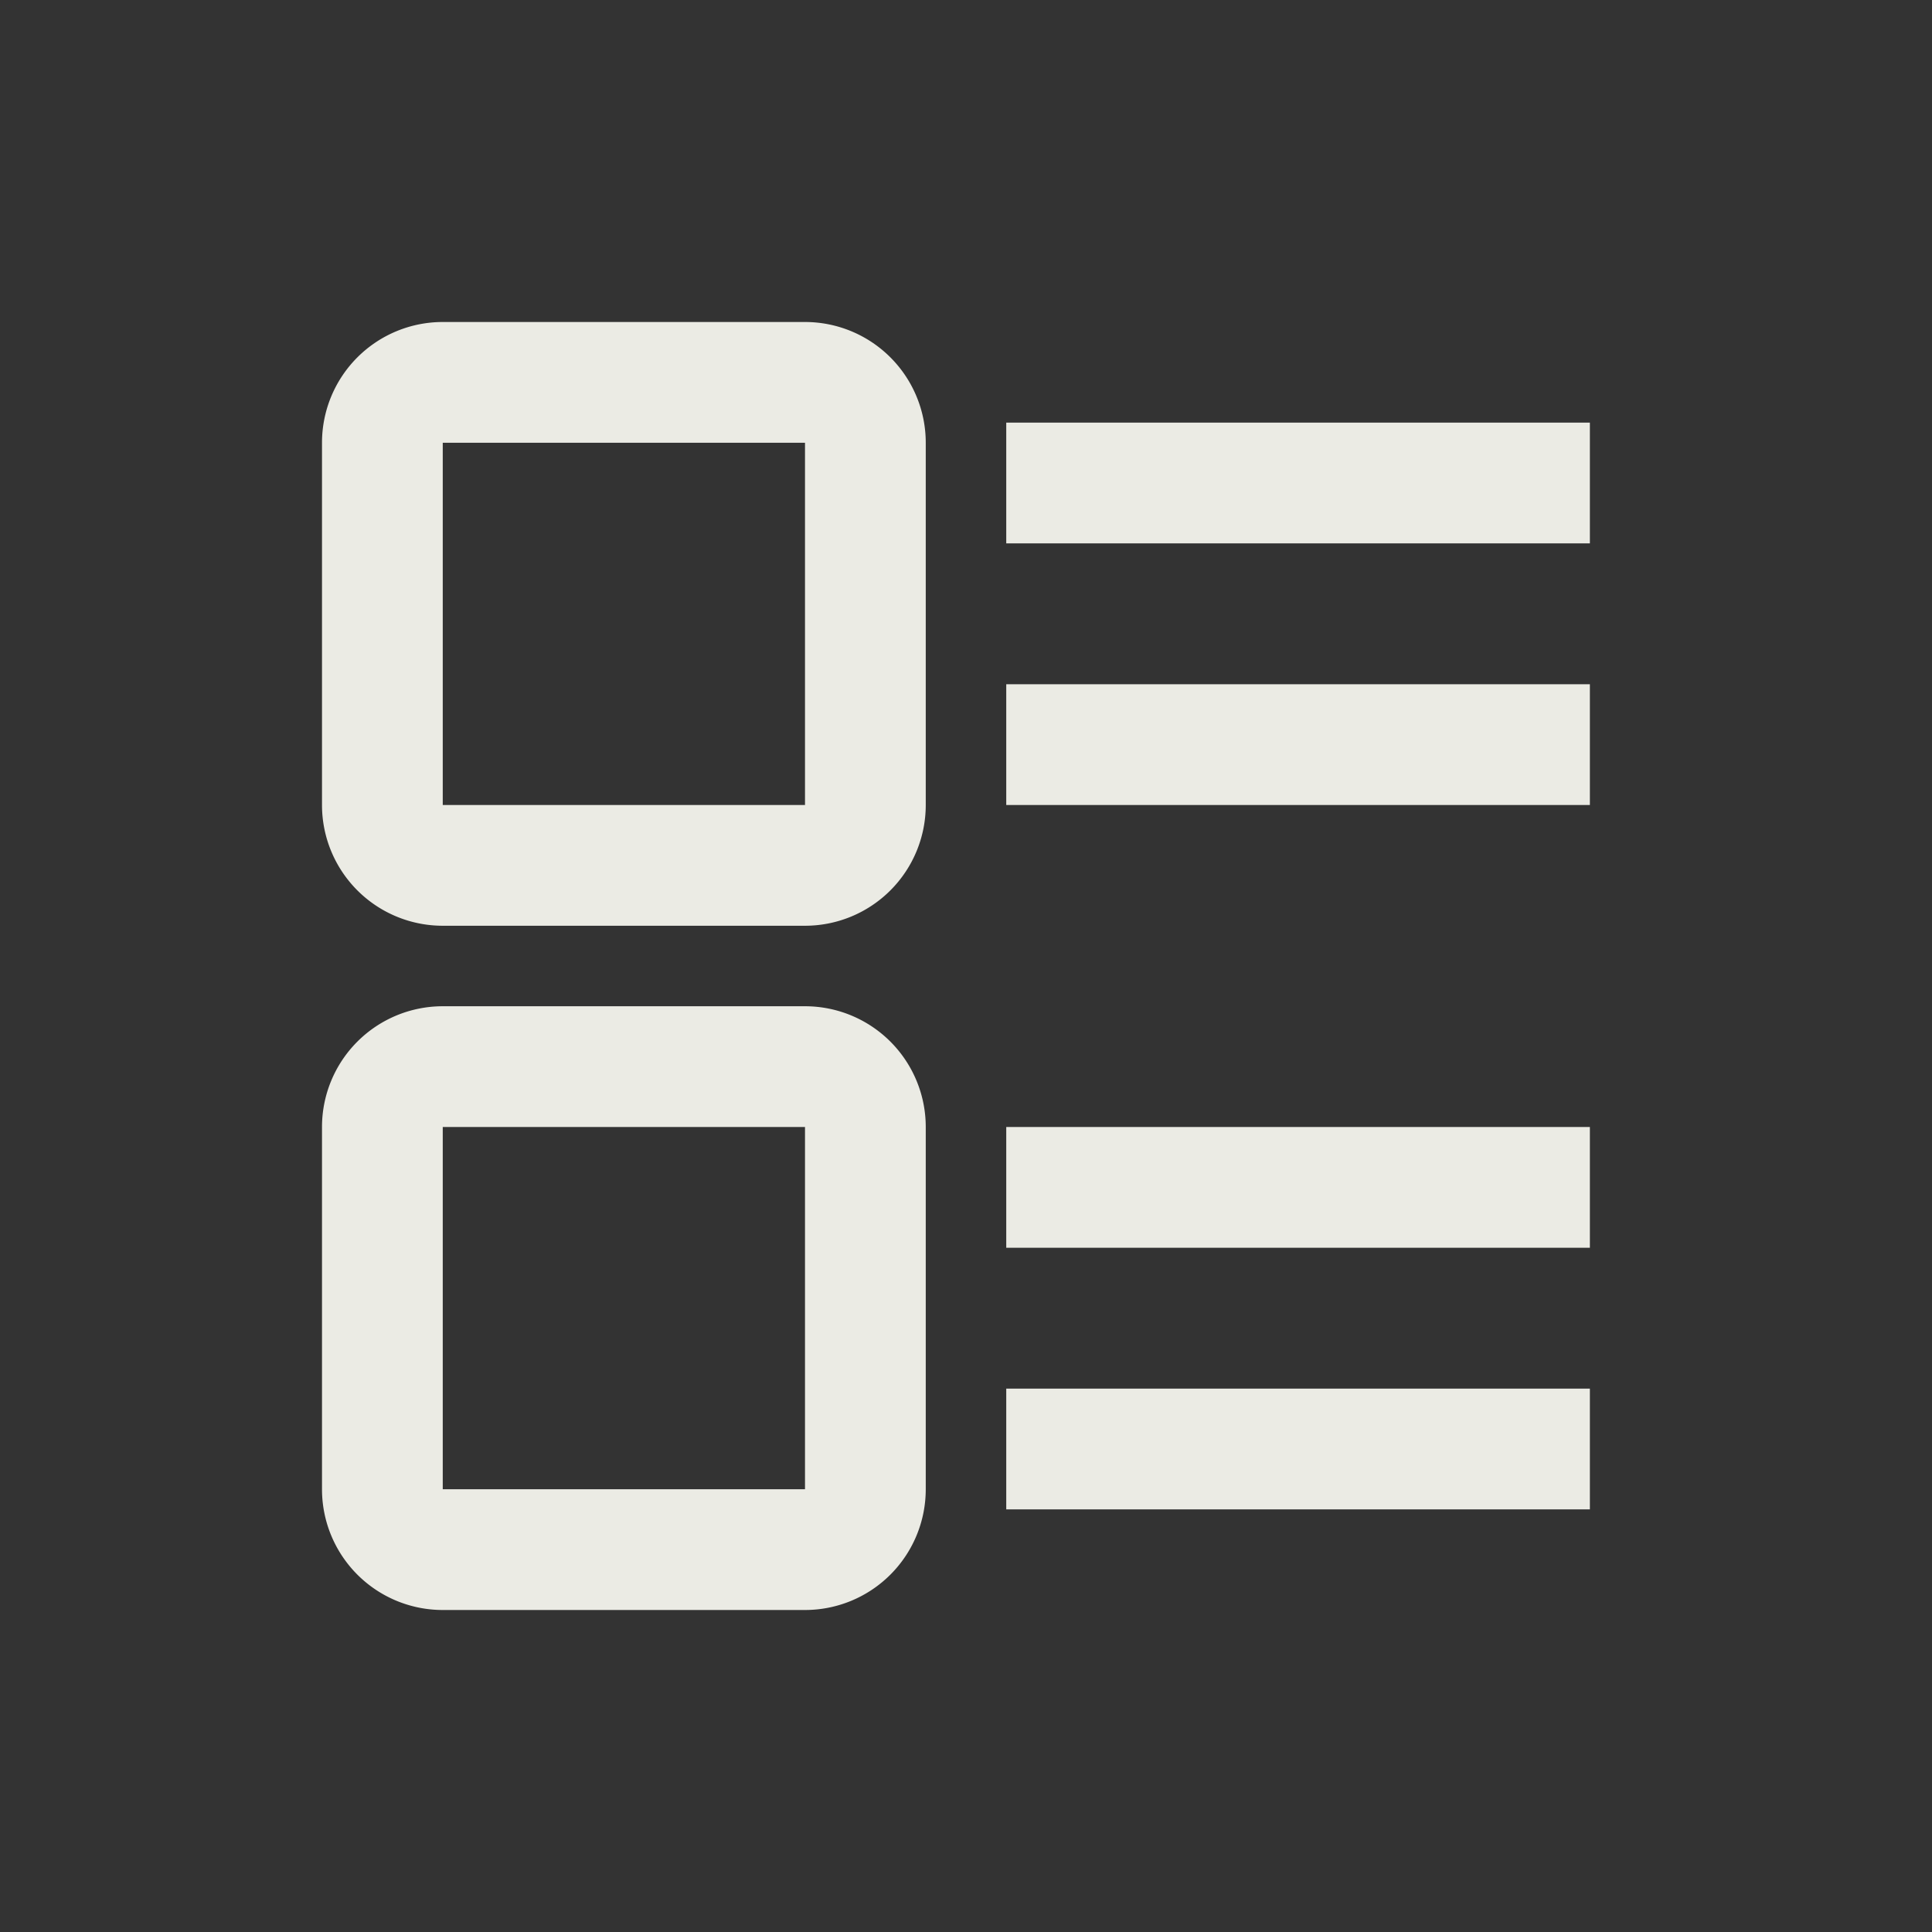 <svg t="1600176142580" class="icon" viewBox="0 0 1024 1024" version="1.1" xmlns="http://www.w3.org/2000/svg" p-id="7397"
     width="64" height="64">
  <rect x="0" y="0" width="1024" height="1024" fill="#333333" stroke="none"/>
  <path
    d="M426.667 533.333a64 64 0 0 1 64 64v192a64 64 0 0 1-64 64h-192a64 64 0 0 1-64-64v-192a64 64 0 0 1 64-64h192z m416 202.667v64H533.333v-64h309.333zM426.667 597.333h-192v192h192v-192z m416 0v64H533.333v-64h309.333zM426.667 170.667a64 64 0 0 1 64 64v192a64 64 0 0 1-64 64h-192a64 64 0 0 1-64-64v-192a64 64 0 0 1 64-64h192z m0 64h-192v192h192v-192z m416 128v64H533.333v-64h309.333z m0-138.667v64H533.333v-64h309.333z"
    p-id="7398" fill="#ebebe4"></path>
</svg>
